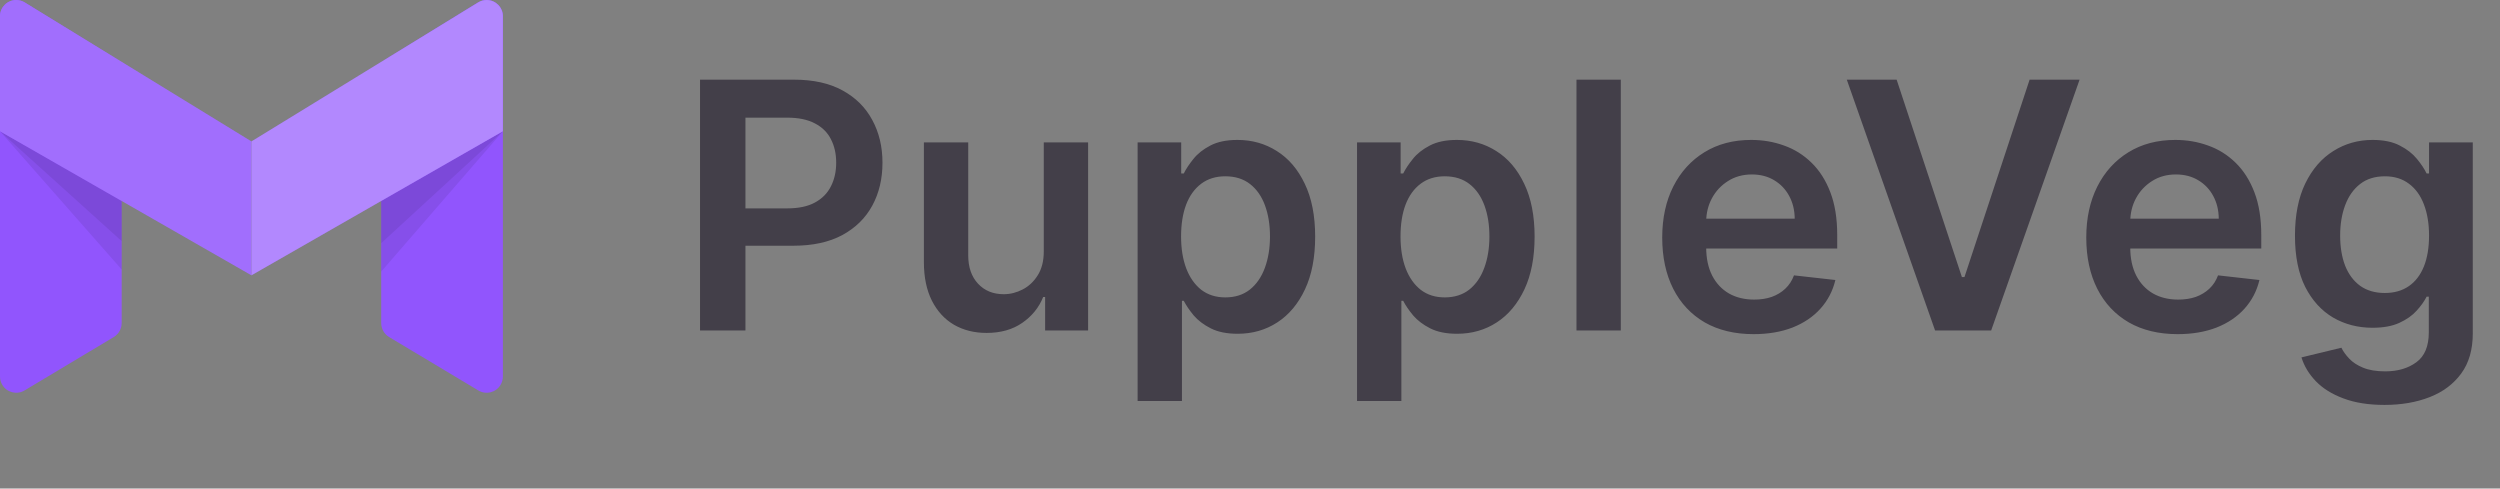 <svg width="174" height="34" viewBox="0 0 174 34" fill="none" xmlns="http://www.w3.org/2000/svg">
<rect x="0" y="0" width="174" height="34" fill="#808080" stroke="none"/>
<path fill-rule="evenodd" clip-rule="evenodd" d="M1.722 0.176L7.932 4.01C8.265 4.216 8.468 4.58 8.468 4.971V22.488C8.468 22.886 8.259 23.254 7.918 23.458L1.709 27.175C1.174 27.495 0.48 27.321 0.16 26.786C0.055 26.61 0 26.41 0 26.206V1.137C0 0.513 0.505 0.007 1.129 0.007C1.338 0.007 1.544 0.066 1.722 0.176Z" fill="#9155FD"/>
<path opacity="0.078" fill-rule="evenodd" clip-rule="evenodd" d="M0 9.137L8.468 13.995V18.757L0 9.137Z" fill="black"/>
<path opacity="0.078" fill-rule="evenodd" clip-rule="evenodd" d="M0 9.137L8.468 13.871V16.78L0 9.137Z" fill="black"/>
<path fill-rule="evenodd" clip-rule="evenodd" d="M33.279 0.171L27.07 3.993C26.736 4.198 26.532 4.563 26.532 4.955V22.488C26.532 22.886 26.741 23.254 27.082 23.458L33.291 27.175C33.826 27.495 34.52 27.321 34.84 26.786C34.945 26.61 35 26.41 35 26.206V1.133C35 0.51 34.495 0.004 33.871 0.004C33.662 0.004 33.457 0.062 33.279 0.171Z" fill="#9155FD"/>
<path opacity="0.078" fill-rule="evenodd" clip-rule="evenodd" d="M35 9.137L26.532 13.985V18.901L35 9.137Z" fill="black"/>
<path opacity="0.078" fill-rule="evenodd" clip-rule="evenodd" d="M35 9.137L26.532 13.867V16.924L35 9.137Z" fill="black"/>
<path fill-rule="evenodd" clip-rule="evenodd" d="M1.719 0.166L17.5 9.843V19.162L0 9.135V1.13C0 0.506 0.505 0 1.129 0C1.337 0 1.541 0.058 1.719 0.166Z" fill="#9155FD"/>
<path fill-rule="evenodd" clip-rule="evenodd" d="M1.719 0.166L17.5 9.843V19.162L0 9.135V1.13C0 0.506 0.505 0 1.129 0C1.337 0 1.541 0.058 1.719 0.166Z" fill="white" fill-opacity="0.15"/>
<path fill-rule="evenodd" clip-rule="evenodd" d="M33.281 0.166L17.5 9.843V19.162L35 9.135V1.13C35 0.506 34.495 0 33.871 0C33.663 0 33.459 0.058 33.281 0.166Z" fill="#9155FD"/>
<path fill-rule="evenodd" clip-rule="evenodd" d="M33.281 0.166L17.5 9.843V19.162L35 9.135V1.13C35 0.506 34.495 0 33.871 0C33.663 0 33.459 0.058 33.281 0.166Z" fill="white" fill-opacity="0.3"/>
<path d="M48.722 23V5.545H55.267C56.608 5.545 57.733 5.795 58.642 6.295C59.557 6.795 60.247 7.483 60.713 8.358C61.185 9.227 61.42 10.216 61.42 11.324C61.42 12.443 61.185 13.438 60.713 14.307C60.242 15.176 59.545 15.861 58.625 16.361C57.705 16.855 56.571 17.102 55.224 17.102H50.886V14.503H54.798C55.582 14.503 56.224 14.367 56.724 14.094C57.224 13.821 57.594 13.446 57.832 12.969C58.077 12.492 58.199 11.943 58.199 11.324C58.199 10.704 58.077 10.159 57.832 9.688C57.594 9.216 57.222 8.849 56.716 8.588C56.216 8.321 55.571 8.188 54.781 8.188H51.883V23H48.722ZM72.647 17.494V9.909H75.732V23H72.741V20.673H72.604C72.309 21.406 71.823 22.006 71.147 22.472C70.477 22.938 69.65 23.171 68.667 23.171C67.809 23.171 67.05 22.98 66.391 22.599C65.738 22.213 65.227 21.653 64.857 20.921C64.488 20.182 64.303 19.29 64.303 18.244V9.909H67.388V17.767C67.388 18.597 67.616 19.256 68.07 19.744C68.525 20.233 69.121 20.477 69.86 20.477C70.315 20.477 70.755 20.366 71.181 20.145C71.607 19.923 71.957 19.594 72.229 19.156C72.508 18.713 72.647 18.159 72.647 17.494ZM79.178 27.909V9.909H82.212V12.074H82.391C82.55 11.756 82.774 11.418 83.064 11.06C83.354 10.696 83.746 10.386 84.24 10.131C84.734 9.869 85.365 9.739 86.132 9.739C87.144 9.739 88.055 9.997 88.868 10.514C89.686 11.026 90.334 11.784 90.811 12.79C91.294 13.79 91.535 15.017 91.535 16.472C91.535 17.909 91.3 19.131 90.828 20.136C90.356 21.142 89.715 21.909 88.902 22.438C88.09 22.966 87.169 23.23 86.141 23.23C85.391 23.23 84.769 23.105 84.274 22.855C83.78 22.605 83.382 22.304 83.081 21.952C82.785 21.594 82.555 21.256 82.391 20.938H82.263V27.909H79.178ZM82.203 16.454C82.203 17.301 82.322 18.043 82.561 18.679C82.805 19.315 83.155 19.812 83.609 20.171C84.07 20.523 84.626 20.699 85.28 20.699C85.962 20.699 86.533 20.517 86.993 20.153C87.453 19.784 87.8 19.281 88.033 18.645C88.271 18.003 88.391 17.273 88.391 16.454C88.391 15.642 88.274 14.921 88.041 14.29C87.808 13.659 87.462 13.165 87.001 12.807C86.541 12.449 85.967 12.27 85.28 12.27C84.621 12.27 84.061 12.443 83.601 12.79C83.141 13.136 82.791 13.622 82.553 14.247C82.32 14.872 82.203 15.608 82.203 16.454ZM94.45 27.909V9.909H97.484V12.074H97.663C97.822 11.756 98.047 11.418 98.337 11.06C98.626 10.696 99.019 10.386 99.513 10.131C100.007 9.869 100.638 9.739 101.405 9.739C102.416 9.739 103.328 9.997 104.141 10.514C104.959 11.026 105.607 11.784 106.084 12.79C106.567 13.79 106.808 15.017 106.808 16.472C106.808 17.909 106.572 19.131 106.101 20.136C105.629 21.142 104.987 21.909 104.175 22.438C103.362 22.966 102.442 23.23 101.413 23.23C100.663 23.23 100.041 23.105 99.547 22.855C99.053 22.605 98.655 22.304 98.354 21.952C98.058 21.594 97.828 21.256 97.663 20.938H97.535V27.909H94.45ZM97.476 16.454C97.476 17.301 97.595 18.043 97.834 18.679C98.078 19.315 98.428 19.812 98.882 20.171C99.342 20.523 99.899 20.699 100.553 20.699C101.234 20.699 101.805 20.517 102.266 20.153C102.726 19.784 103.072 19.281 103.305 18.645C103.544 18.003 103.663 17.273 103.663 16.454C103.663 15.642 103.547 14.921 103.314 14.29C103.081 13.659 102.734 13.165 102.274 12.807C101.814 12.449 101.24 12.27 100.553 12.27C99.894 12.27 99.334 12.443 98.874 12.79C98.413 13.136 98.064 13.622 97.825 14.247C97.592 14.872 97.476 15.608 97.476 16.454ZM112.808 5.545V23H109.723V5.545H112.808ZM122.049 23.256C120.737 23.256 119.603 22.983 118.648 22.438C117.7 21.886 116.969 21.108 116.458 20.102C115.947 19.091 115.691 17.901 115.691 16.531C115.691 15.185 115.947 14.003 116.458 12.986C116.975 11.963 117.697 11.168 118.623 10.599C119.549 10.026 120.637 9.739 121.887 9.739C122.694 9.739 123.455 9.869 124.171 10.131C124.893 10.386 125.529 10.784 126.08 11.324C126.637 11.864 127.075 12.551 127.393 13.386C127.711 14.216 127.87 15.204 127.87 16.352V17.298H117.14V15.219H124.913C124.907 14.628 124.779 14.102 124.529 13.642C124.279 13.176 123.93 12.81 123.481 12.543C123.038 12.276 122.521 12.142 121.93 12.142C121.299 12.142 120.745 12.296 120.268 12.602C119.79 12.903 119.418 13.301 119.151 13.796C118.89 14.284 118.756 14.821 118.751 15.406V17.222C118.751 17.983 118.89 18.636 119.168 19.182C119.447 19.722 119.836 20.136 120.336 20.426C120.836 20.71 121.421 20.852 122.092 20.852C122.54 20.852 122.947 20.79 123.31 20.665C123.674 20.534 123.989 20.344 124.256 20.094C124.523 19.844 124.725 19.534 124.862 19.165L127.742 19.489C127.56 20.25 127.214 20.915 126.702 21.483C126.197 22.046 125.549 22.483 124.759 22.796C123.969 23.102 123.066 23.256 122.049 23.256ZM132.006 5.545L136.548 19.284H136.727L141.261 5.545H144.739L138.585 23H134.682L128.537 5.545H132.006ZM151.563 23.256C150.251 23.256 149.117 22.983 148.163 22.438C147.214 21.886 146.484 21.108 145.972 20.102C145.461 19.091 145.205 17.901 145.205 16.531C145.205 15.185 145.461 14.003 145.972 12.986C146.489 11.963 147.211 11.168 148.137 10.599C149.063 10.026 150.151 9.739 151.401 9.739C152.208 9.739 152.969 9.869 153.685 10.131C154.407 10.386 155.043 10.784 155.594 11.324C156.151 11.864 156.589 12.551 156.907 13.386C157.225 14.216 157.384 15.204 157.384 16.352V17.298H146.654V15.219H154.427C154.421 14.628 154.293 14.102 154.043 13.642C153.793 13.176 153.444 12.81 152.995 12.543C152.552 12.276 152.035 12.142 151.444 12.142C150.813 12.142 150.259 12.296 149.782 12.602C149.305 12.903 148.933 13.301 148.665 13.796C148.404 14.284 148.271 14.821 148.265 15.406V17.222C148.265 17.983 148.404 18.636 148.683 19.182C148.961 19.722 149.35 20.136 149.85 20.426C150.35 20.71 150.935 20.852 151.606 20.852C152.055 20.852 152.461 20.79 152.825 20.665C153.188 20.534 153.504 20.344 153.771 20.094C154.038 19.844 154.239 19.534 154.376 19.165L157.256 19.489C157.075 20.25 156.728 20.915 156.217 21.483C155.711 22.046 155.063 22.483 154.273 22.796C153.484 23.102 152.58 23.256 151.563 23.256ZM165.96 28.182C164.852 28.182 163.901 28.031 163.105 27.73C162.31 27.435 161.67 27.037 161.187 26.537C160.705 26.037 160.369 25.483 160.182 24.875L162.96 24.202C163.085 24.457 163.267 24.71 163.506 24.96C163.744 25.216 164.065 25.426 164.469 25.591C164.878 25.761 165.392 25.847 166.011 25.847C166.886 25.847 167.611 25.634 168.185 25.207C168.759 24.787 169.045 24.094 169.045 23.128V20.648H168.892C168.733 20.966 168.5 21.293 168.193 21.628C167.892 21.963 167.491 22.244 166.991 22.472C166.497 22.699 165.875 22.812 165.125 22.812C164.119 22.812 163.207 22.577 162.389 22.105C161.577 21.628 160.929 20.918 160.446 19.974C159.969 19.026 159.73 17.838 159.73 16.412C159.73 14.974 159.969 13.761 160.446 12.773C160.929 11.778 161.58 11.026 162.398 10.514C163.216 9.997 164.128 9.739 165.134 9.739C165.901 9.739 166.531 9.869 167.026 10.131C167.526 10.386 167.923 10.696 168.219 11.06C168.514 11.418 168.739 11.756 168.892 12.074H169.062V9.909H172.105V23.213C172.105 24.332 171.838 25.259 171.304 25.991C170.77 26.724 170.04 27.273 169.114 27.636C168.187 28 167.136 28.182 165.96 28.182ZM165.986 20.392C166.639 20.392 167.196 20.233 167.656 19.915C168.116 19.597 168.466 19.139 168.705 18.543C168.943 17.946 169.062 17.23 169.062 16.395C169.062 15.571 168.943 14.849 168.705 14.23C168.472 13.611 168.125 13.131 167.665 12.79C167.21 12.443 166.651 12.27 165.986 12.27C165.298 12.27 164.724 12.449 164.264 12.807C163.804 13.165 163.457 13.656 163.224 14.281C162.991 14.901 162.875 15.605 162.875 16.395C162.875 17.196 162.991 17.898 163.224 18.5C163.463 19.097 163.812 19.562 164.273 19.898C164.739 20.227 165.31 20.392 165.986 20.392Z" fill="#3A3541" fill-opacity="0.87"/>
</svg>
